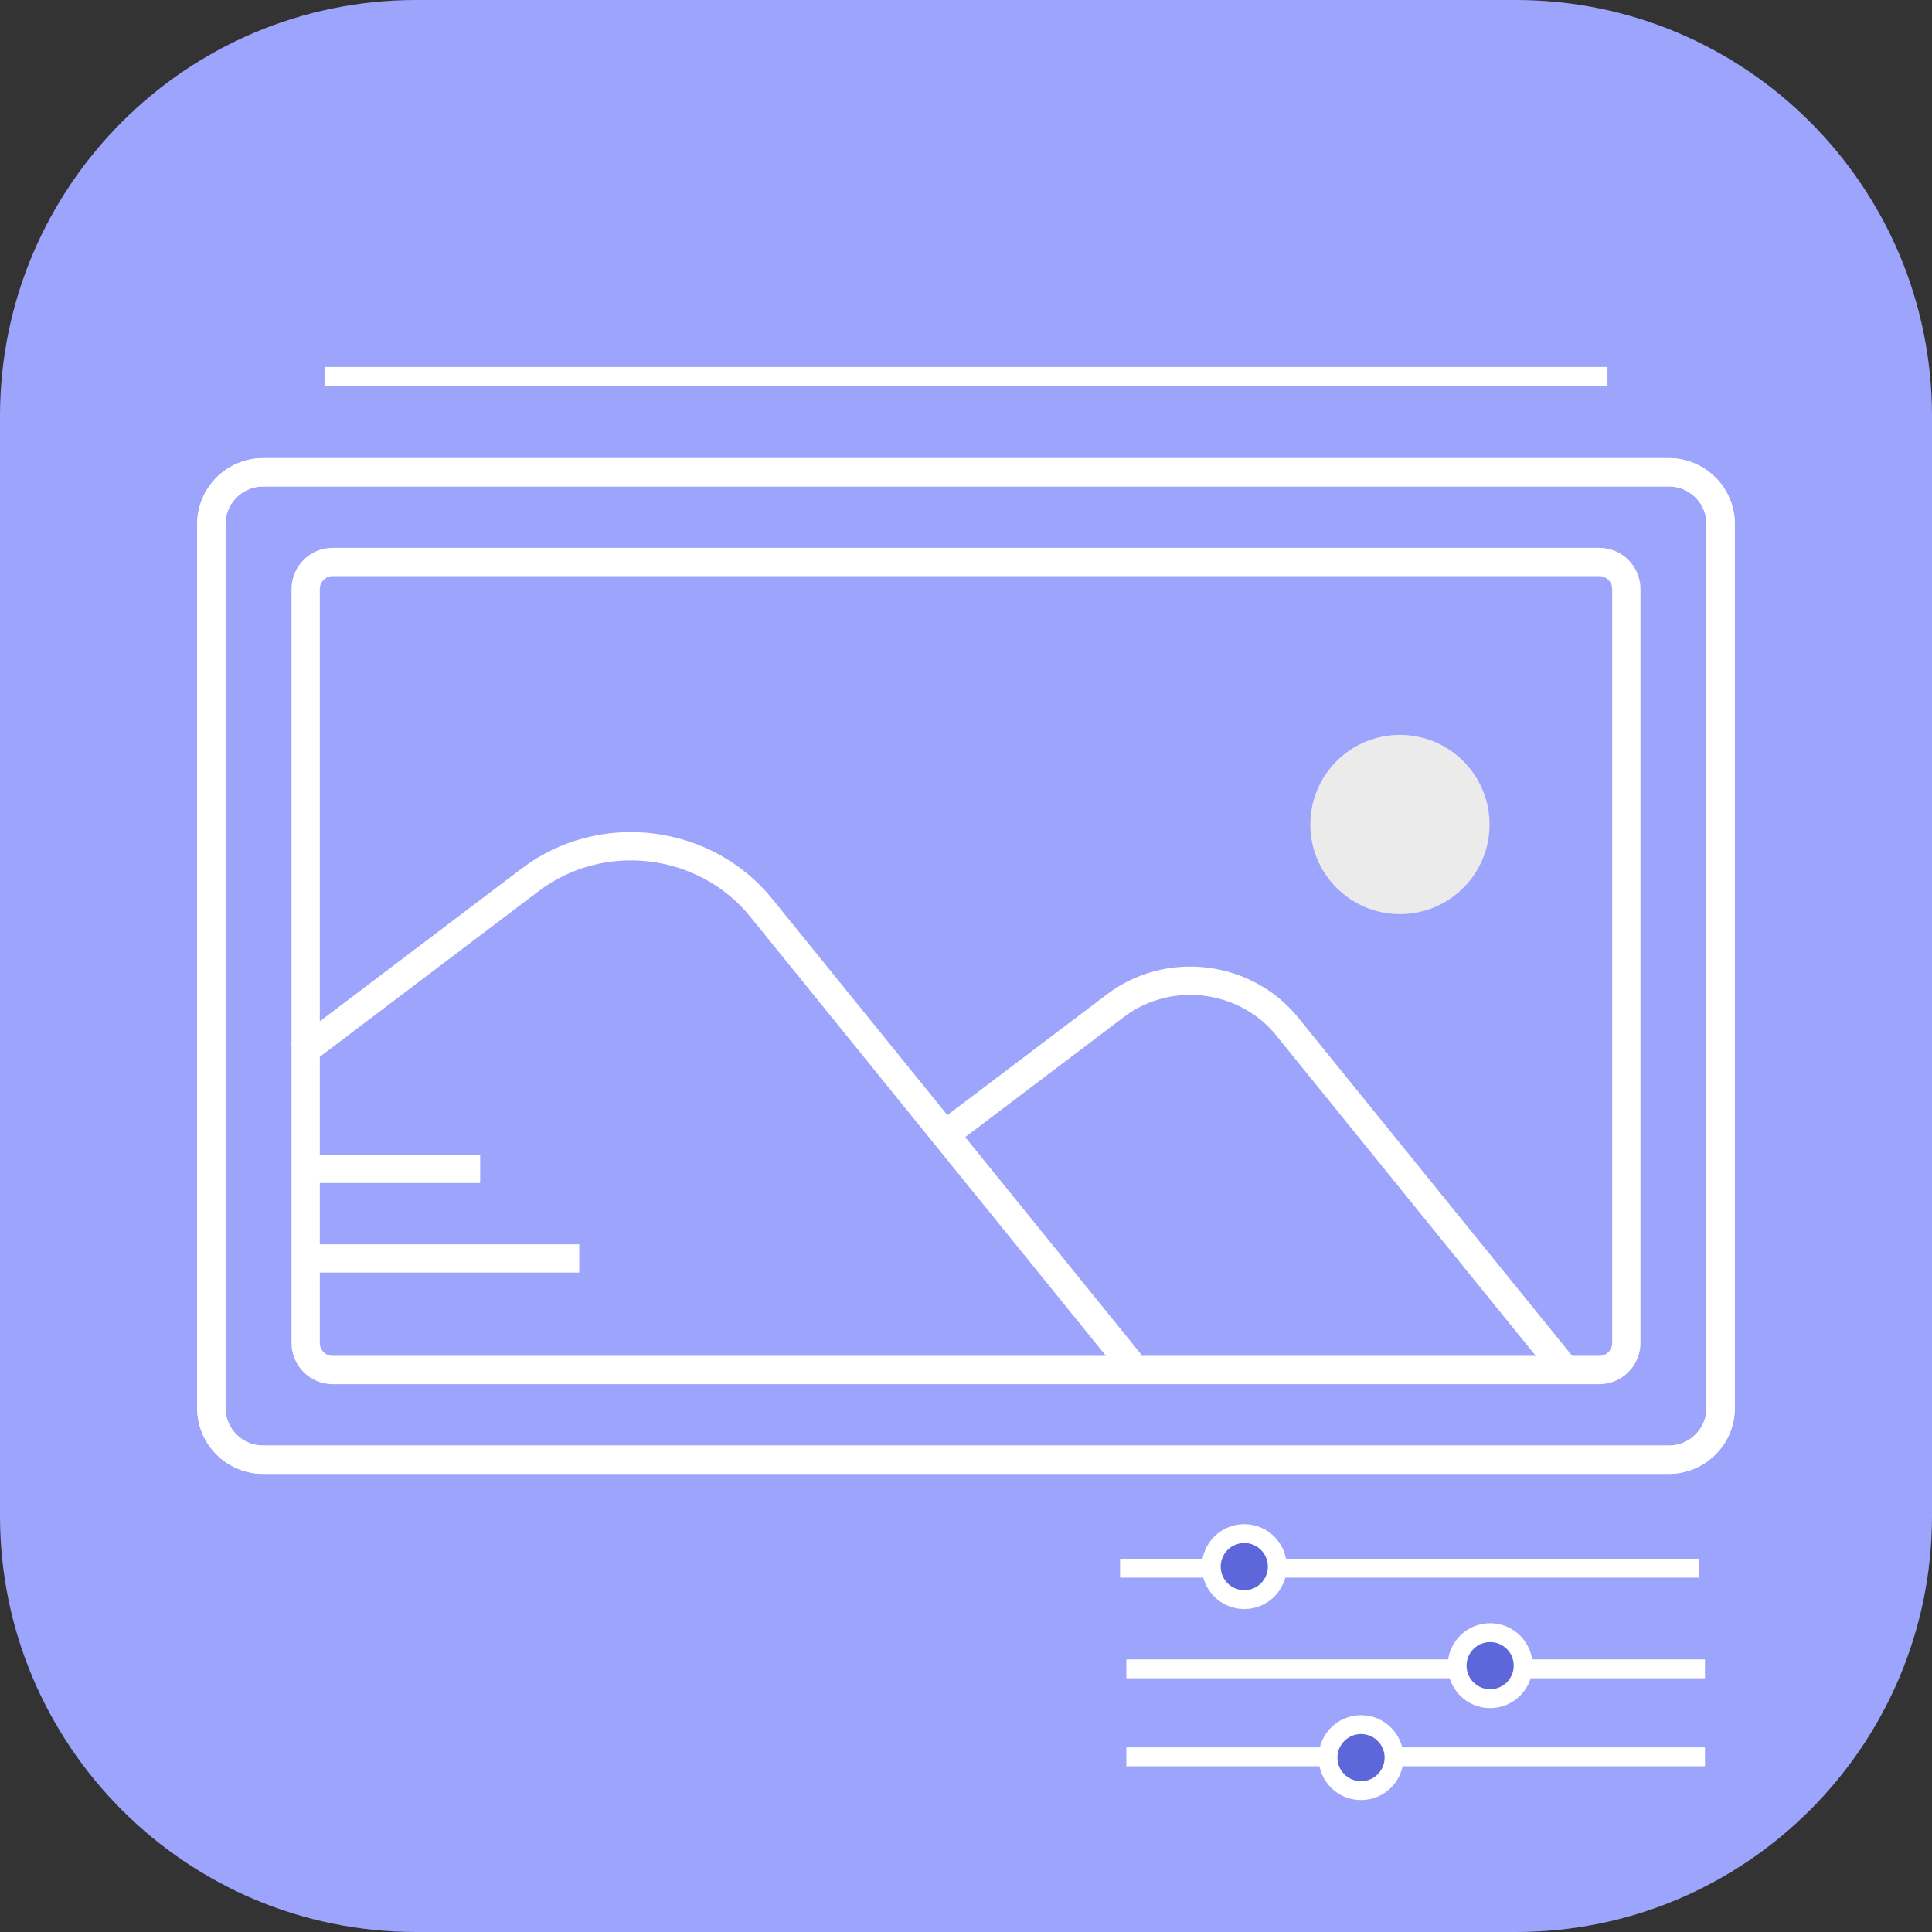 <?xml version="1.0" standalone="no"?><!-- Generator: Gravit.io --><svg xmlns="http://www.w3.org/2000/svg" xmlns:xlink="http://www.w3.org/1999/xlink" style="isolation:isolate" viewBox="0 0 204.803 204.803" width="204.803" height="204.803"><rect x="0" y="0" width="204.803" height="204.803" fill="#333333" stroke="none"/><defs><clipPath id="_clipPath_Sn9qLFqJDLr71oJCnxl7DQFaN9SG5dG6"><rect width="204.803" height="204.803"/></clipPath></defs><g clip-path="url(#_clipPath_Sn9qLFqJDLr71oJCnxl7DQFaN9SG5dG6)"><rect width="204.803" height="204.803" style="fill:rgb(0,0,0)" fill-opacity="0"/><path d="M 44.111 0 L 160.692 0 C 185.037 0 204.803 19.766 204.803 44.111 L 204.803 160.692 C 204.803 185.037 185.037 204.803 160.692 204.803 L 44.111 204.803 C 19.766 204.803 0 185.037 0 160.692 L 0 44.111 C 0 19.766 19.766 0 44.111 0 Z" style="stroke:none;fill:#9DA4FC;stroke-miterlimit:10;"/><path d="M 27.892 50.068 L 176.911 50.068 C 179.941 50.068 182.402 52.528 182.402 55.558 L 182.402 149.245 C 182.402 152.275 179.941 154.735 176.911 154.735 L 27.892 154.735 C 24.862 154.735 22.402 152.275 22.402 149.245 L 22.402 55.558 C 22.402 52.528 24.862 50.068 27.892 50.068 Z" style="fill:none;stroke:#FFFFFF;stroke-width:3;stroke-linecap:square;stroke-miterlimit:2;"/><path d="M 35.27 59.573 L 169.533 59.573 C 171.116 59.573 172.402 60.859 172.402 62.442 L 172.402 142.361 C 172.402 143.944 171.116 145.23 169.533 145.23 L 35.27 145.23 C 33.687 145.23 32.402 143.944 32.402 142.361 L 32.402 62.442 C 32.402 60.859 33.687 59.573 35.27 59.573 Z" style="fill:none;stroke:#FFFFFF;stroke-width:3;stroke-linecap:square;stroke-miterlimit:2;"/><path d="M 27.892 50.068 L 176.911 50.068 C 179.941 50.068 182.402 52.528 182.402 55.558 L 182.402 149.245 C 182.402 152.275 179.941 154.735 176.911 154.735 L 27.892 154.735 C 24.862 154.735 22.402 152.275 22.402 149.245 L 22.402 55.558 C 22.402 52.528 24.862 50.068 27.892 50.068 Z" style="fill:none;stroke:#FFFFFF;stroke-width:3;stroke-linecap:square;stroke-miterlimit:2;"/><path d=" M 32.902 110.902 L 56.225 93.251 C 63.773 87.539 74.738 88.873 80.696 96.229 L 118.902 143.402" fill="none" vector-effect="non-scaling-stroke" stroke-width="3" stroke="rgb(255,255,255)" stroke-linejoin="miter" stroke-linecap="square" stroke-miterlimit="3"/><path d=" M 100.902 119.728 L 118.25 106.599 C 123.864 102.351 132.02 103.343 136.451 108.815 L 164.868 143.902" fill="none" vector-effect="non-scaling-stroke" stroke-width="3" stroke="rgb(255,255,255)" stroke-linejoin="miter" stroke-linecap="square" stroke-miterlimit="3"/><line x1="32.902" y1="123.902" x2="49.402" y2="123.902" vector-effect="non-scaling-stroke" stroke-width="3" stroke="rgb(255,255,255)" stroke-linejoin="miter" stroke-linecap="square" stroke-miterlimit="3"/><line x1="32.902" y1="133.402" x2="59.902" y2="133.402" vector-effect="non-scaling-stroke" stroke-width="3" stroke="rgb(255,255,255)" stroke-linejoin="miter" stroke-linecap="square" stroke-miterlimit="3"/><circle vector-effect="non-scaling-stroke" cx="148.402" cy="87.402" r="9.5" fill="rgb(235,235,235)"/><line x1="35.402" y1="39.902" x2="169.402" y2="39.902" vector-effect="non-scaling-stroke" stroke-width="2" stroke="rgb(255,255,255)" stroke-linejoin="miter" stroke-linecap="square" stroke-miterlimit="3"/><line x1="119.735" y1="166.235" x2="179.068" y2="166.235" vector-effect="non-scaling-stroke" stroke-width="2" stroke="rgb(255,255,255)" stroke-linejoin="miter" stroke-linecap="square" stroke-miterlimit="3"/><line x1="120.402" y1="176.902" x2="179.735" y2="176.902" vector-effect="non-scaling-stroke" stroke-width="2" stroke="rgb(255,255,255)" stroke-linejoin="miter" stroke-linecap="square" stroke-miterlimit="3"/><line x1="120.402" y1="186.235" x2="179.735" y2="186.235" vector-effect="non-scaling-stroke" stroke-width="2" stroke="rgb(255,255,255)" stroke-linejoin="miter" stroke-linecap="square" stroke-miterlimit="3"/><circle vector-effect="non-scaling-stroke" cx="131.902" cy="166.068" r="3.5" fill="rgb(93,103,218)" stroke-width="2" stroke="rgb(255,255,255)" stroke-linejoin="miter" stroke-linecap="square" stroke-miterlimit="3"/><circle vector-effect="non-scaling-stroke" cx="157.964" cy="176.568" r="3.5" fill="rgb(93,103,218)" stroke-width="2" stroke="rgb(255,255,255)" stroke-linejoin="miter" stroke-linecap="square" stroke-miterlimit="3"/><circle vector-effect="non-scaling-stroke" cx="144.277" cy="186.318" r="3.5" fill="rgb(93,103,218)" stroke-width="2" stroke="rgb(255,255,255)" stroke-linejoin="miter" stroke-linecap="square" stroke-miterlimit="3"/></g></svg>